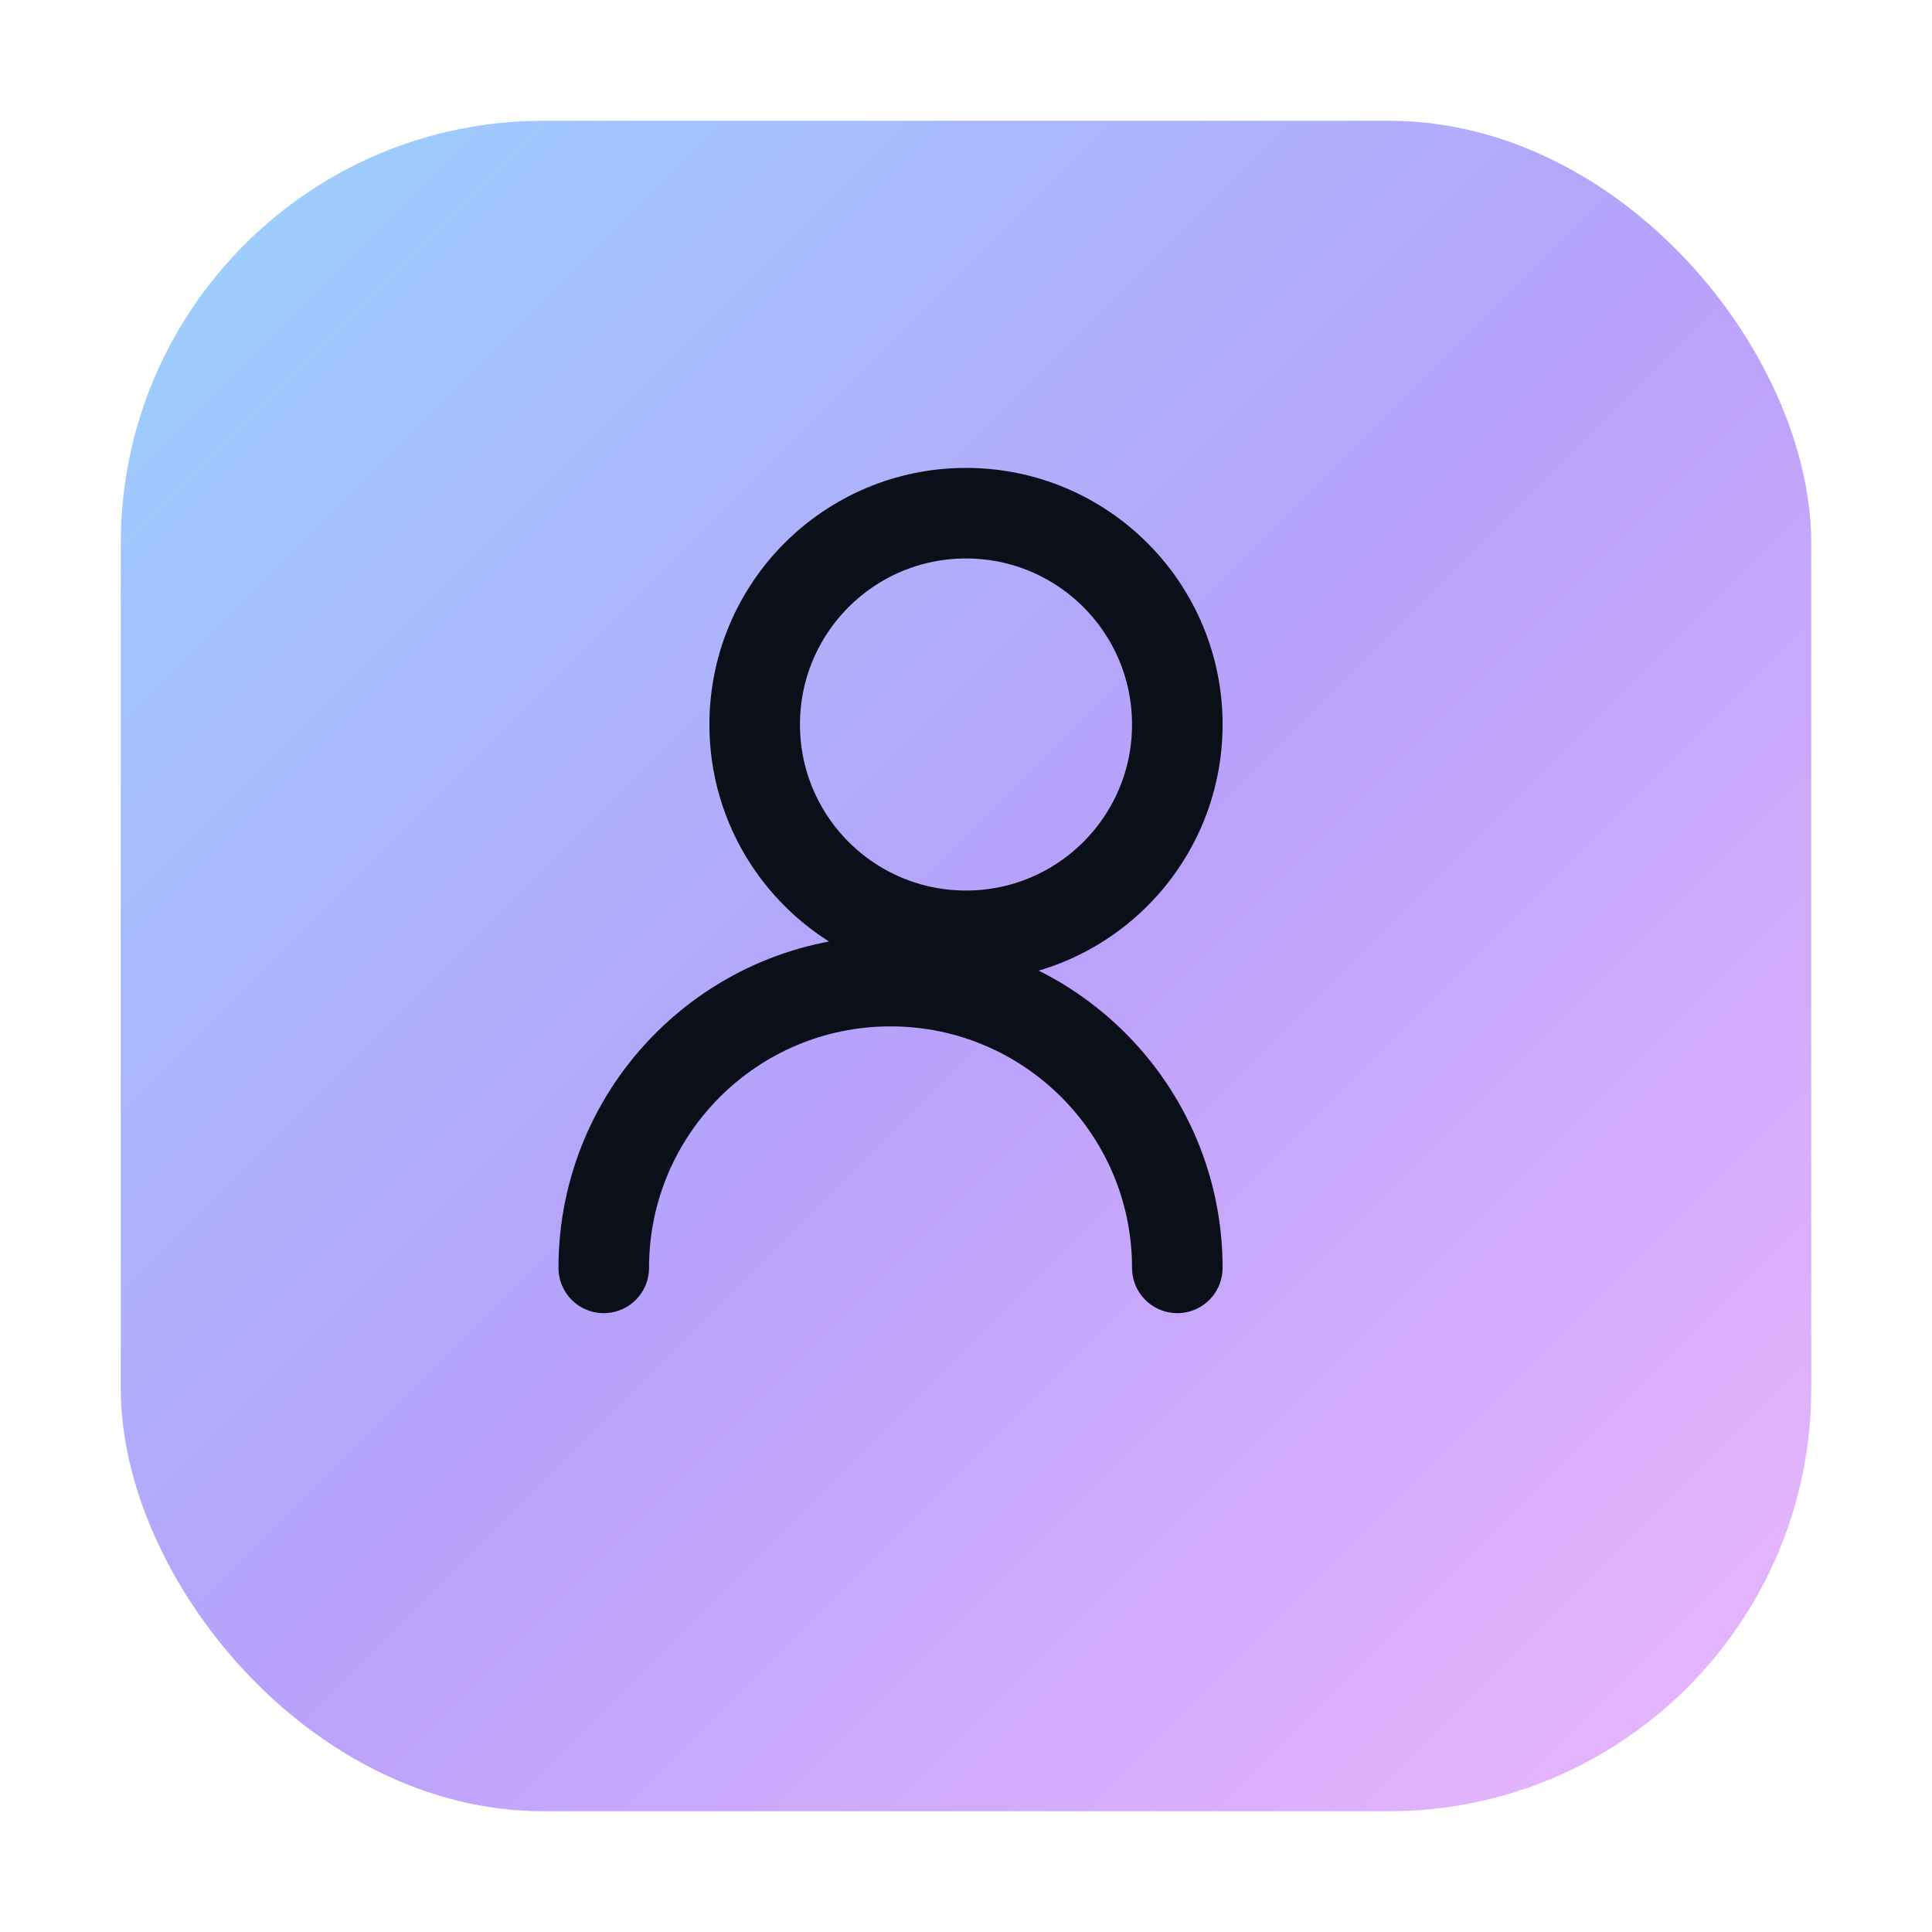 <svg xmlns="http://www.w3.org/2000/svg" width="128" height="128" viewBox="0 0 128 128" fill="none">
  <defs>
    <linearGradient id="g" x1="0" y1="0" x2="128" y2="128" gradientUnits="userSpaceOnUse">
      <stop stop-color="#7dd3fc"/>
      <stop offset="0.5" stop-color="#a78bfa"/>
      <stop offset="1" stop-color="#f0abfc"/>
    </linearGradient>
    <filter id="glow" x="-50%" y="-50%" width="200%" height="200%">
      <feGaussianBlur stdDeviation="6" result="b"/>
      <feMerge>
        <feMergeNode in="b"/>
        <feMergeNode in="SourceGraphic"/>
      </feMerge>
    </filter>
  </defs>
  <rect x="8" y="8" width="112" height="112" rx="28" fill="url(#g)" opacity="0.9" filter="url(#glow)"/>
  <path d="M40 84c0-10.493 8.507-19 19-19s19 8.507 19 19M64 62c-7.732 0-14-6.268-14-14s6.268-14 14-14 14 6.268 14 14-6.268 14-14 14Z" stroke="#0b0f1a" stroke-width="6" stroke-linecap="round"/>
</svg>